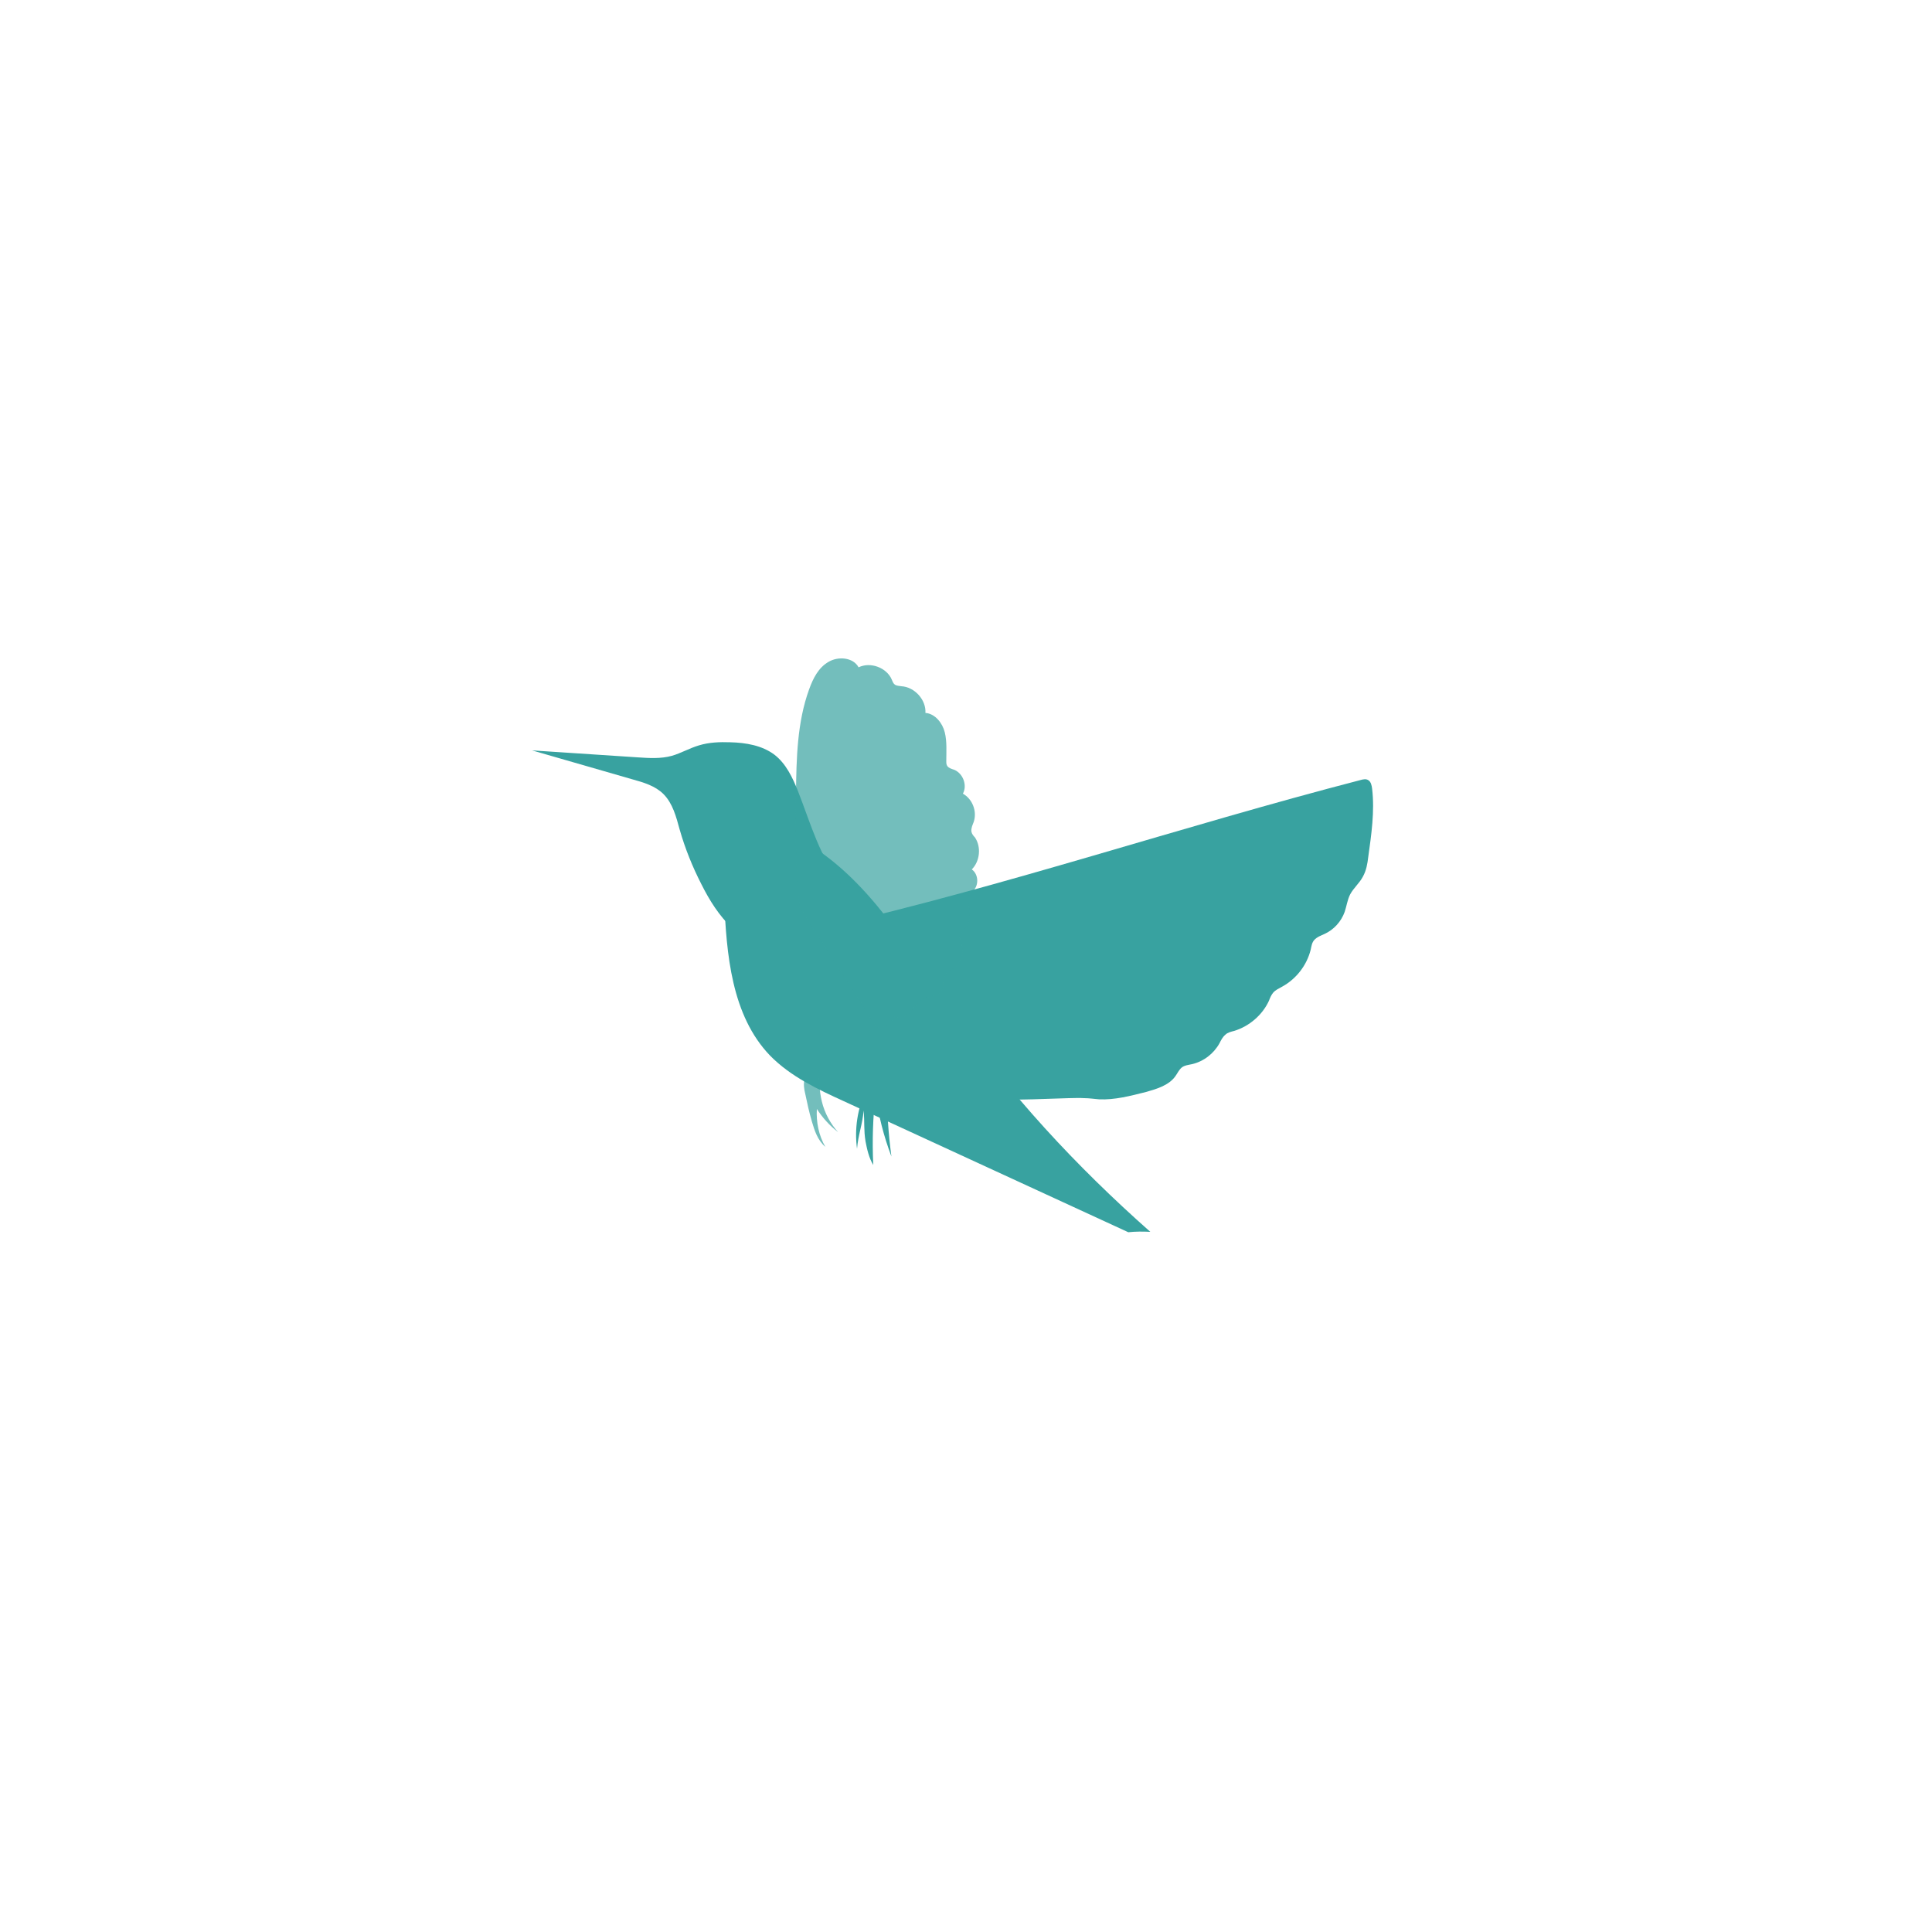 <?xml version="1.0" encoding="utf-8"?>
<!-- Generator: Adobe Illustrator 24.0.0, SVG Export Plug-In . SVG Version: 6.00 Build 0)  -->
<svg version="1.1" id="Layer_1" xmlns="http://www.w3.org/2000/svg" xmlns:xlink="http://www.w3.org/1999/xlink" x="0px" y="0px"
	 viewBox="0 0 500 500" style="enable-background:new 0 0 500 500;" xml:space="preserve">
<style type="text/css">
	.st0{fill:#38A2A0;}
	.st1{opacity:0.7;}
</style>
<g>
	<g>
		<path class="st0" d="M207.3,217.3c17.5,9.8,27.9,28.3,39.3,44.8c14.5,21,32,39.8,51.1,56.7c-1.9-0.1-3.8-0.1-5.7,0.1
			c-24.5-11.3-49.1-22.6-73.6-33.9c-6.8-3.1-13.8-6.4-19.1-11.8c-10-10.4-11.3-26.2-11.9-40.7c-0.1-2.9-0.2-6,0.9-8.7
			c1.1-2.7,3.7-5.1,6.6-4.9L207.3,217.3z"/>
	</g>
	<g>
		<path class="st0" d="M213.6,240c46.7-10.7,92.1-26.1,138.4-38.1c0.7-0.2,1.5-0.4,2.1,0c0.7,0.4,0.9,1.4,1,2.2
			c0.7,5.9-0.2,11.9-1,17.7c-0.2,1.7-0.5,3.5-1.4,5.1c-0.9,1.7-2.4,2.9-3.3,4.6c-0.7,1.4-0.9,3-1.4,4.5c-0.9,2.5-2.8,4.6-5.2,5.7
			c-0.9,0.4-2,0.8-2.7,1.6c-0.6,0.7-0.7,1.6-0.9,2.5c-1,4-3.7,7.5-7.3,9.5c-0.9,0.5-1.8,0.9-2.4,1.6c-0.5,0.6-0.8,1.3-1.1,2.1
			c-1.7,3.7-5.1,6.6-9,7.8c-0.8,0.2-1.7,0.4-2.3,1c-0.7,0.6-1.1,1.4-1.5,2.2c-1.5,2.7-4.1,4.7-7.1,5.4c-0.9,0.2-2,0.3-2.7,0.9
			c-0.7,0.6-1.1,1.5-1.6,2.2c-1.7,2.4-4.8,3.3-7.6,4.1c-4,1-8.1,2.1-12.2,1.9c-1.3-0.1-2.5-0.3-3.8-0.3c-1.3-0.1-2.7,0-4,0
			c-3.1,0.1-6.2,0.2-9.3,0.3c-3.9,0.1-7.9,0.2-11.7-0.7c-7.9-1.9-14-8-19-14.4c-5-6.4-9.3-13.4-15.6-18.5L213.6,240z"/>
	</g>
	<g>
		<path class="st0" d="M218,228.9c-5.8-6.8-8.2-15.8-11.5-24.2c-1.4-3.5-3.1-7.1-6.1-9.4c-3.2-2.4-7.4-3.1-11.4-3.2
			c-2.7-0.1-5.5,0-8.1,0.8c-2.4,0.7-4.6,2-7,2.7c-2.9,0.8-5.9,0.6-8.9,0.4c-9.1-0.6-18.2-1.2-27.3-1.8c8.7,2.5,17.3,5,26,7.5
			c2.9,0.8,5.9,1.7,8,3.8c2.4,2.4,3.3,5.9,4.2,9.2c1.4,4.9,3.3,9.6,5.6,14.1c2.1,4.2,4.6,8.2,8,11.4c3.4,3.2,7.9,5.5,12.5,5.6
			L218,228.9z"/>
	</g>
	<g>
		<path class="st0" d="M227.7,281.2c-1,0.3-2.2-0.4-3,0.2c-0.3,0.2-0.4,0.5-0.6,0.8c-2.2,4.7-3,10-2.3,15.1c0.3-3.7,1.4-6.2,1.7-9.9
			c0.3,3,0,5,0.5,8c0.4,2.1,0.9,4.3,2,6.1c-0.3-6.2-0.1-12.3,0.6-18.5c0.7,5.6,2.1,11,4.1,16.3c-0.8-5.9-1.2-11.8-1.1-17.8
			L227.7,281.2z"/>
	</g>
	<g class="st1">
		<path class="st0" d="M210.6,276.5c-1.2,0.3-2.1,1.5-2.4,2.8s-0.1,2.6,0.2,3.8c0.5,2.4,1,4.7,1.7,7.1c0.7,2.4,1.5,4.9,3.5,6.6
			c-1.7-2.9-2.4-6.4-2.2-9.8c1.5,2.3,3.3,4.3,5.5,6c-2-2.2-3.5-5-4.2-7.9c-0.7-2.8-0.7-5.6-0.8-8.5L210.6,276.5z"/>
	</g>
	<g class="st1">
		<path class="st0" d="M207,234.9c-1.2-9.8-1.1-19.6-1-29.5c0.1-9.1,0.3-18.5,3.4-27c1-2.8,2.4-5.6,5-7.1c2.5-1.5,6.4-1.2,7.8,1.4
			c3.1-1.5,7.3,0.1,8.6,3.2c0.2,0.5,0.4,1,0.8,1.3c0.5,0.3,1.1,0.3,1.7,0.4c3.4,0.2,6.4,3.5,6.2,6.9c2.5,0.2,4.4,2.6,5,5
			c0.6,2.4,0.4,5,0.4,7.5c0,0.5,0,0.9,0.3,1.3c0.4,0.5,1.1,0.7,1.7,0.9c2.3,0.9,3.5,4,2.3,6.2c2.5,1.4,3.7,4.6,2.8,7.3
			c-0.3,0.8-0.7,1.6-0.6,2.5c0.1,0.6,0.5,1.1,0.9,1.5c1.7,2.5,1.3,6.2-0.8,8.3c1.7,1.2,1.9,4,0.4,5.5c-0.4,0.4-0.8,0.6-1.1,1.1
			c-0.7,1.1-0.1,2.5,0.1,3.8c0.3,1.9-0.2,4-1.5,5.4c-0.4,0.4-0.9,0.9-1,1.4c-0.1,0.6,0.2,1.3,0.4,1.9c0.9,2.3,0,5.1-2,6.5
			c-0.8,0.6-1.8,0.9-2.2,1.8c-0.7,1.2-0.1,2.9-0.9,4.1c-0.9,1.3-2.8,1.2-4.3,1.8c-1.6,0.7-2.5,2.2-3.7,3.5c-1.2,1.2-3.1,2.2-4.5,1.2
			c-0.3,1.9-2.5,3.3-4.4,2.8L207,234.9z"/>
	</g>
</g>
</svg>
